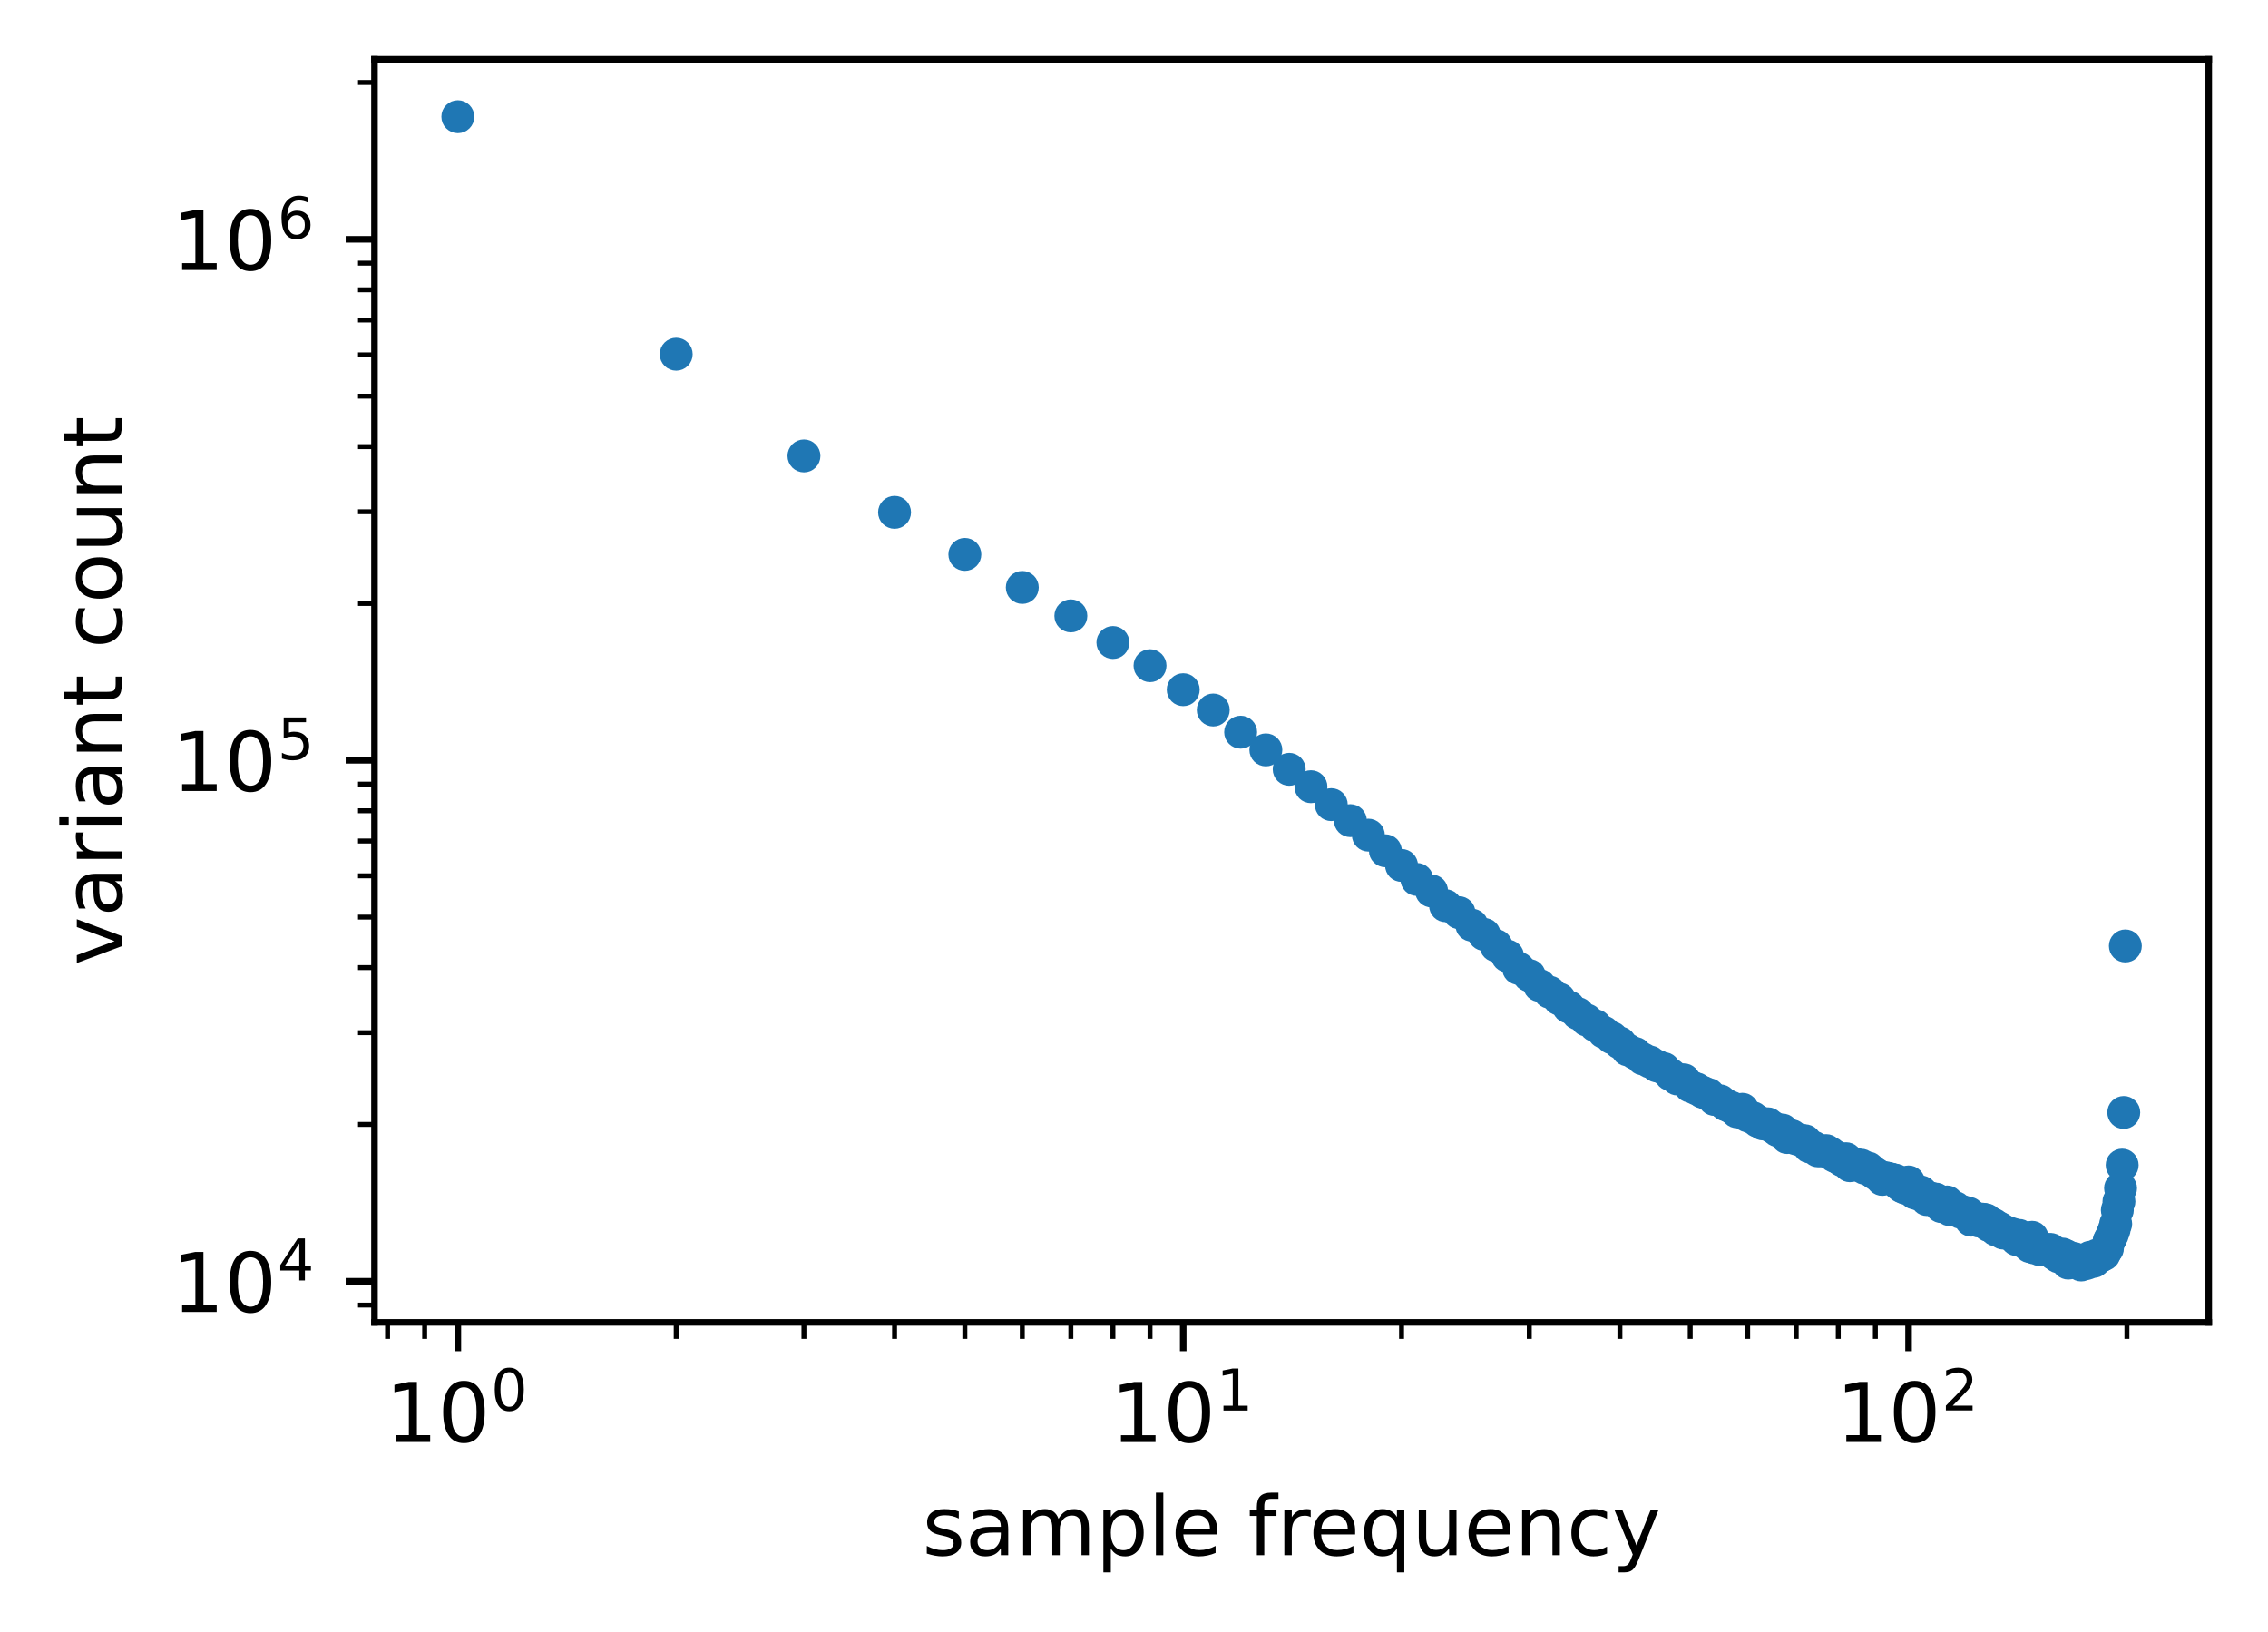 <?xml version="1.0" encoding="utf-8" standalone="no"?>
<!DOCTYPE svg PUBLIC "-//W3C//DTD SVG 1.1//EN"
  "http://www.w3.org/Graphics/SVG/1.1/DTD/svg11.dtd">
<!-- Created with matplotlib (https://matplotlib.org/) -->
<svg height="198.156pt" version="1.1" viewBox="0 0 275.433 198.156" width="275.433pt" xmlns="http://www.w3.org/2000/svg" xmlns:xlink="http://www.w3.org/1999/xlink">
 <defs>
  <style type="text/css">
*{stroke-linecap:butt;stroke-linejoin:round;}
  </style>
 </defs>
 <g id="figure_1">
  <g id="patch_1">
   <path d="M 0 198.156 
L 275.433 198.156 
L 275.433 0 
L 0 0 
z
" style="fill:#ffffff;"/>
  </g>
  <g id="axes_1">
   <g id="patch_2">
    <path d="M 45.478 160.6 
L 268.233 160.6 
L 268.233 7.2 
L 45.478 7.2 
z
" style="fill:#ffffff;"/>
   </g>
   <g id="matplotlib.axis_1">
    <g id="xtick_1">
     <g id="line2d_1">
      <defs>
       <path d="M 0 0 
L 0 3.5 
" id="m9fe7bd042b" style="stroke:#000000;stroke-width:0.8;"/>
      </defs>
      <g>
       <use style="stroke:#000000;stroke-width:0.8;" x="55.603" xlink:href="#m9fe7bd042b" y="160.6"/>
      </g>
     </g>
     <g id="text_1">
      <!-- $\mathdefault{10^{0}}$ -->
      <defs>
       <path d="M 12.406 8.297 
L 28.516 8.297 
L 28.516 63.922 
L 10.984 60.406 
L 10.984 69.391 
L 28.422 72.906 
L 38.281 72.906 
L 38.281 8.297 
L 54.391 8.297 
L 54.391 0 
L 12.406 0 
z
" id="DejaVuSans-49"/>
       <path d="M 31.781 66.406 
Q 24.172 66.406 20.328 58.906 
Q 16.5 51.422 16.5 36.375 
Q 16.5 21.391 20.328 13.891 
Q 24.172 6.391 31.781 6.391 
Q 39.453 6.391 43.281 13.891 
Q 47.125 21.391 47.125 36.375 
Q 47.125 51.422 43.281 58.906 
Q 39.453 66.406 31.781 66.406 
z
M 31.781 74.219 
Q 44.047 74.219 50.516 64.516 
Q 56.984 54.828 56.984 36.375 
Q 56.984 17.969 50.516 8.266 
Q 44.047 -1.422 31.781 -1.422 
Q 19.531 -1.422 13.062 8.266 
Q 6.594 17.969 6.594 36.375 
Q 6.594 54.828 13.062 64.516 
Q 19.531 74.219 31.781 74.219 
z
" id="DejaVuSans-48"/>
      </defs>
      <g transform="translate(46.803 175.198)scale(0.1 -0.1)">
       <use transform="translate(0 0.766)" xlink:href="#DejaVuSans-49"/>
       <use transform="translate(63.623 0.766)" xlink:href="#DejaVuSans-48"/>
       <use transform="translate(128.203 39.047)scale(0.7)" xlink:href="#DejaVuSans-48"/>
      </g>
     </g>
    </g>
    <g id="xtick_2">
     <g id="line2d_2">
      <g>
       <use style="stroke:#000000;stroke-width:0.8;" x="143.693" xlink:href="#m9fe7bd042b" y="160.6"/>
      </g>
     </g>
     <g id="text_2">
      <!-- $\mathdefault{10^{1}}$ -->
      <g transform="translate(134.893 175.198)scale(0.1 -0.1)">
       <use transform="translate(0 0.684)" xlink:href="#DejaVuSans-49"/>
       <use transform="translate(63.623 0.684)" xlink:href="#DejaVuSans-48"/>
       <use transform="translate(128.203 38.966)scale(0.7)" xlink:href="#DejaVuSans-49"/>
      </g>
     </g>
    </g>
    <g id="xtick_3">
     <g id="line2d_3">
      <g>
       <use style="stroke:#000000;stroke-width:0.8;" x="231.782" xlink:href="#m9fe7bd042b" y="160.6"/>
      </g>
     </g>
     <g id="text_3">
      <!-- $\mathdefault{10^{2}}$ -->
      <defs>
       <path d="M 19.188 8.297 
L 53.609 8.297 
L 53.609 0 
L 7.328 0 
L 7.328 8.297 
Q 12.938 14.109 22.625 23.891 
Q 32.328 33.688 34.812 36.531 
Q 39.547 41.844 41.422 45.531 
Q 43.312 49.219 43.312 52.781 
Q 43.312 58.594 39.234 62.25 
Q 35.156 65.922 28.609 65.922 
Q 23.969 65.922 18.812 64.312 
Q 13.672 62.703 7.812 59.422 
L 7.812 69.391 
Q 13.766 71.781 18.938 73 
Q 24.125 74.219 28.422 74.219 
Q 39.75 74.219 46.484 68.547 
Q 53.219 62.891 53.219 53.422 
Q 53.219 48.922 51.531 44.891 
Q 49.859 40.875 45.406 35.406 
Q 44.188 33.984 37.641 27.219 
Q 31.109 20.453 19.188 8.297 
z
" id="DejaVuSans-50"/>
      </defs>
      <g transform="translate(222.982 175.198)scale(0.1 -0.1)">
       <use transform="translate(0 0.766)" xlink:href="#DejaVuSans-49"/>
       <use transform="translate(63.623 0.766)" xlink:href="#DejaVuSans-48"/>
       <use transform="translate(128.203 39.047)scale(0.7)" xlink:href="#DejaVuSans-50"/>
      </g>
     </g>
    </g>
    <g id="xtick_4">
     <g id="line2d_4">
      <defs>
       <path d="M 0 0 
L 0 2 
" id="m1ca2a80779" style="stroke:#000000;stroke-width:0.6;"/>
      </defs>
      <g>
       <use style="stroke:#000000;stroke-width:0.6;" x="47.067" xlink:href="#m1ca2a80779" y="160.6"/>
      </g>
     </g>
    </g>
    <g id="xtick_5">
     <g id="line2d_5">
      <g>
       <use style="stroke:#000000;stroke-width:0.6;" x="51.573" xlink:href="#m1ca2a80779" y="160.6"/>
      </g>
     </g>
    </g>
    <g id="xtick_6">
     <g id="line2d_6">
      <g>
       <use style="stroke:#000000;stroke-width:0.6;" x="82.121" xlink:href="#m1ca2a80779" y="160.6"/>
      </g>
     </g>
    </g>
    <g id="xtick_7">
     <g id="line2d_7">
      <g>
       <use style="stroke:#000000;stroke-width:0.6;" x="97.633" xlink:href="#m1ca2a80779" y="160.6"/>
      </g>
     </g>
    </g>
    <g id="xtick_8">
     <g id="line2d_8">
      <g>
       <use style="stroke:#000000;stroke-width:0.6;" x="108.638" xlink:href="#m1ca2a80779" y="160.6"/>
      </g>
     </g>
    </g>
    <g id="xtick_9">
     <g id="line2d_9">
      <g>
       <use style="stroke:#000000;stroke-width:0.6;" x="117.175" xlink:href="#m1ca2a80779" y="160.6"/>
      </g>
     </g>
    </g>
    <g id="xtick_10">
     <g id="line2d_10">
      <g>
       <use style="stroke:#000000;stroke-width:0.6;" x="124.15" xlink:href="#m1ca2a80779" y="160.6"/>
      </g>
     </g>
    </g>
    <g id="xtick_11">
     <g id="line2d_11">
      <g>
       <use style="stroke:#000000;stroke-width:0.6;" x="130.048" xlink:href="#m1ca2a80779" y="160.6"/>
      </g>
     </g>
    </g>
    <g id="xtick_12">
     <g id="line2d_12">
      <g>
       <use style="stroke:#000000;stroke-width:0.6;" x="135.156" xlink:href="#m1ca2a80779" y="160.6"/>
      </g>
     </g>
    </g>
    <g id="xtick_13">
     <g id="line2d_13">
      <g>
       <use style="stroke:#000000;stroke-width:0.6;" x="139.662" xlink:href="#m1ca2a80779" y="160.6"/>
      </g>
     </g>
    </g>
    <g id="xtick_14">
     <g id="line2d_14">
      <g>
       <use style="stroke:#000000;stroke-width:0.6;" x="170.21" xlink:href="#m1ca2a80779" y="160.6"/>
      </g>
     </g>
    </g>
    <g id="xtick_15">
     <g id="line2d_15">
      <g>
       <use style="stroke:#000000;stroke-width:0.6;" x="185.722" xlink:href="#m1ca2a80779" y="160.6"/>
      </g>
     </g>
    </g>
    <g id="xtick_16">
     <g id="line2d_16">
      <g>
       <use style="stroke:#000000;stroke-width:0.6;" x="196.728" xlink:href="#m1ca2a80779" y="160.6"/>
      </g>
     </g>
    </g>
    <g id="xtick_17">
     <g id="line2d_17">
      <g>
       <use style="stroke:#000000;stroke-width:0.6;" x="205.265" xlink:href="#m1ca2a80779" y="160.6"/>
      </g>
     </g>
    </g>
    <g id="xtick_18">
     <g id="line2d_18">
      <g>
       <use style="stroke:#000000;stroke-width:0.6;" x="212.24" xlink:href="#m1ca2a80779" y="160.6"/>
      </g>
     </g>
    </g>
    <g id="xtick_19">
     <g id="line2d_19">
      <g>
       <use style="stroke:#000000;stroke-width:0.6;" x="218.137" xlink:href="#m1ca2a80779" y="160.6"/>
      </g>
     </g>
    </g>
    <g id="xtick_20">
     <g id="line2d_20">
      <g>
       <use style="stroke:#000000;stroke-width:0.6;" x="223.245" xlink:href="#m1ca2a80779" y="160.6"/>
      </g>
     </g>
    </g>
    <g id="xtick_21">
     <g id="line2d_21">
      <g>
       <use style="stroke:#000000;stroke-width:0.6;" x="227.751" xlink:href="#m1ca2a80779" y="160.6"/>
      </g>
     </g>
    </g>
    <g id="xtick_22">
     <g id="line2d_22">
      <g>
       <use style="stroke:#000000;stroke-width:0.6;" x="258.3" xlink:href="#m1ca2a80779" y="160.6"/>
      </g>
     </g>
    </g>
    <g id="text_4">
     <!-- sample frequency -->
     <defs>
      <path d="M 44.281 53.078 
L 44.281 44.578 
Q 40.484 46.531 36.375 47.5 
Q 32.281 48.484 27.875 48.484 
Q 21.188 48.484 17.844 46.438 
Q 14.5 44.391 14.5 40.281 
Q 14.5 37.156 16.891 35.375 
Q 19.281 33.594 26.516 31.984 
L 29.594 31.297 
Q 39.156 29.25 43.188 25.516 
Q 47.219 21.781 47.219 15.094 
Q 47.219 7.469 41.188 3.016 
Q 35.156 -1.422 24.609 -1.422 
Q 20.219 -1.422 15.453 -0.562 
Q 10.688 0.297 5.422 2 
L 5.422 11.281 
Q 10.406 8.688 15.234 7.391 
Q 20.062 6.109 24.812 6.109 
Q 31.156 6.109 34.562 8.281 
Q 37.984 10.453 37.984 14.406 
Q 37.984 18.062 35.516 20.016 
Q 33.062 21.969 24.703 23.781 
L 21.578 24.516 
Q 13.234 26.266 9.516 29.906 
Q 5.812 33.547 5.812 39.891 
Q 5.812 47.609 11.281 51.797 
Q 16.75 56 26.812 56 
Q 31.781 56 36.172 55.266 
Q 40.578 54.547 44.281 53.078 
z
" id="DejaVuSans-115"/>
      <path d="M 34.281 27.484 
Q 23.391 27.484 19.188 25 
Q 14.984 22.516 14.984 16.5 
Q 14.984 11.719 18.141 8.906 
Q 21.297 6.109 26.703 6.109 
Q 34.188 6.109 38.703 11.406 
Q 43.219 16.703 43.219 25.484 
L 43.219 27.484 
z
M 52.203 31.203 
L 52.203 0 
L 43.219 0 
L 43.219 8.297 
Q 40.141 3.328 35.547 0.953 
Q 30.953 -1.422 24.312 -1.422 
Q 15.922 -1.422 10.953 3.297 
Q 6 8.016 6 15.922 
Q 6 25.141 12.172 29.828 
Q 18.359 34.516 30.609 34.516 
L 43.219 34.516 
L 43.219 35.406 
Q 43.219 41.609 39.141 45 
Q 35.062 48.391 27.688 48.391 
Q 23 48.391 18.547 47.266 
Q 14.109 46.141 10.016 43.891 
L 10.016 52.203 
Q 14.938 54.109 19.578 55.047 
Q 24.219 56 28.609 56 
Q 40.484 56 46.344 49.844 
Q 52.203 43.703 52.203 31.203 
z
" id="DejaVuSans-97"/>
      <path d="M 52 44.188 
Q 55.375 50.25 60.062 53.125 
Q 64.75 56 71.094 56 
Q 79.641 56 84.281 50.016 
Q 88.922 44.047 88.922 33.016 
L 88.922 0 
L 79.891 0 
L 79.891 32.719 
Q 79.891 40.578 77.094 44.375 
Q 74.312 48.188 68.609 48.188 
Q 61.625 48.188 57.562 43.547 
Q 53.516 38.922 53.516 30.906 
L 53.516 0 
L 44.484 0 
L 44.484 32.719 
Q 44.484 40.625 41.703 44.406 
Q 38.922 48.188 33.109 48.188 
Q 26.219 48.188 22.156 43.531 
Q 18.109 38.875 18.109 30.906 
L 18.109 0 
L 9.078 0 
L 9.078 54.688 
L 18.109 54.688 
L 18.109 46.188 
Q 21.188 51.219 25.484 53.609 
Q 29.781 56 35.688 56 
Q 41.656 56 45.828 52.969 
Q 50 49.953 52 44.188 
z
" id="DejaVuSans-109"/>
      <path d="M 18.109 8.203 
L 18.109 -20.797 
L 9.078 -20.797 
L 9.078 54.688 
L 18.109 54.688 
L 18.109 46.391 
Q 20.953 51.266 25.266 53.625 
Q 29.594 56 35.594 56 
Q 45.562 56 51.781 48.094 
Q 58.016 40.188 58.016 27.297 
Q 58.016 14.406 51.781 6.484 
Q 45.562 -1.422 35.594 -1.422 
Q 29.594 -1.422 25.266 0.953 
Q 20.953 3.328 18.109 8.203 
z
M 48.688 27.297 
Q 48.688 37.203 44.609 42.844 
Q 40.531 48.484 33.406 48.484 
Q 26.266 48.484 22.188 42.844 
Q 18.109 37.203 18.109 27.297 
Q 18.109 17.391 22.188 11.75 
Q 26.266 6.109 33.406 6.109 
Q 40.531 6.109 44.609 11.75 
Q 48.688 17.391 48.688 27.297 
z
" id="DejaVuSans-112"/>
      <path d="M 9.422 75.984 
L 18.406 75.984 
L 18.406 0 
L 9.422 0 
z
" id="DejaVuSans-108"/>
      <path d="M 56.203 29.594 
L 56.203 25.203 
L 14.891 25.203 
Q 15.484 15.922 20.484 11.062 
Q 25.484 6.203 34.422 6.203 
Q 39.594 6.203 44.453 7.469 
Q 49.312 8.734 54.109 11.281 
L 54.109 2.781 
Q 49.266 0.734 44.188 -0.344 
Q 39.109 -1.422 33.891 -1.422 
Q 20.797 -1.422 13.156 6.188 
Q 5.516 13.812 5.516 26.812 
Q 5.516 40.234 12.766 48.109 
Q 20.016 56 32.328 56 
Q 43.359 56 49.781 48.891 
Q 56.203 41.797 56.203 29.594 
z
M 47.219 32.234 
Q 47.125 39.594 43.094 43.984 
Q 39.062 48.391 32.422 48.391 
Q 24.906 48.391 20.391 44.141 
Q 15.875 39.891 15.188 32.172 
z
" id="DejaVuSans-101"/>
      <path id="DejaVuSans-32"/>
      <path d="M 37.109 75.984 
L 37.109 68.5 
L 28.516 68.5 
Q 23.688 68.5 21.797 66.547 
Q 19.922 64.594 19.922 59.516 
L 19.922 54.688 
L 34.719 54.688 
L 34.719 47.703 
L 19.922 47.703 
L 19.922 0 
L 10.891 0 
L 10.891 47.703 
L 2.297 47.703 
L 2.297 54.688 
L 10.891 54.688 
L 10.891 58.5 
Q 10.891 67.625 15.141 71.797 
Q 19.391 75.984 28.609 75.984 
z
" id="DejaVuSans-102"/>
      <path d="M 41.109 46.297 
Q 39.594 47.172 37.812 47.578 
Q 36.031 48 33.891 48 
Q 26.266 48 22.188 43.047 
Q 18.109 38.094 18.109 28.812 
L 18.109 0 
L 9.078 0 
L 9.078 54.688 
L 18.109 54.688 
L 18.109 46.188 
Q 20.953 51.172 25.484 53.578 
Q 30.031 56 36.531 56 
Q 37.453 56 38.578 55.875 
Q 39.703 55.766 41.062 55.516 
z
" id="DejaVuSans-114"/>
      <path d="M 14.797 27.297 
Q 14.797 17.391 18.875 11.75 
Q 22.953 6.109 30.078 6.109 
Q 37.203 6.109 41.297 11.75 
Q 45.406 17.391 45.406 27.297 
Q 45.406 37.203 41.297 42.844 
Q 37.203 48.484 30.078 48.484 
Q 22.953 48.484 18.875 42.844 
Q 14.797 37.203 14.797 27.297 
z
M 45.406 8.203 
Q 42.578 3.328 38.25 0.953 
Q 33.938 -1.422 27.875 -1.422 
Q 17.969 -1.422 11.734 6.484 
Q 5.516 14.406 5.516 27.297 
Q 5.516 40.188 11.734 48.094 
Q 17.969 56 27.875 56 
Q 33.938 56 38.25 53.625 
Q 42.578 51.266 45.406 46.391 
L 45.406 54.688 
L 54.391 54.688 
L 54.391 -20.797 
L 45.406 -20.797 
z
" id="DejaVuSans-113"/>
      <path d="M 8.5 21.578 
L 8.5 54.688 
L 17.484 54.688 
L 17.484 21.922 
Q 17.484 14.156 20.5 10.266 
Q 23.531 6.391 29.594 6.391 
Q 36.859 6.391 41.078 11.031 
Q 45.312 15.672 45.312 23.688 
L 45.312 54.688 
L 54.297 54.688 
L 54.297 0 
L 45.312 0 
L 45.312 8.406 
Q 42.047 3.422 37.719 1 
Q 33.406 -1.422 27.688 -1.422 
Q 18.266 -1.422 13.375 4.438 
Q 8.5 10.297 8.5 21.578 
z
M 31.109 56 
z
" id="DejaVuSans-117"/>
      <path d="M 54.891 33.016 
L 54.891 0 
L 45.906 0 
L 45.906 32.719 
Q 45.906 40.484 42.875 44.328 
Q 39.844 48.188 33.797 48.188 
Q 26.516 48.188 22.312 43.547 
Q 18.109 38.922 18.109 30.906 
L 18.109 0 
L 9.078 0 
L 9.078 54.688 
L 18.109 54.688 
L 18.109 46.188 
Q 21.344 51.125 25.703 53.562 
Q 30.078 56 35.797 56 
Q 45.219 56 50.047 50.172 
Q 54.891 44.344 54.891 33.016 
z
" id="DejaVuSans-110"/>
      <path d="M 48.781 52.594 
L 48.781 44.188 
Q 44.969 46.297 41.141 47.344 
Q 37.312 48.391 33.406 48.391 
Q 24.656 48.391 19.812 42.844 
Q 14.984 37.312 14.984 27.297 
Q 14.984 17.281 19.812 11.734 
Q 24.656 6.203 33.406 6.203 
Q 37.312 6.203 41.141 7.25 
Q 44.969 8.297 48.781 10.406 
L 48.781 2.094 
Q 45.016 0.344 40.984 -0.531 
Q 36.969 -1.422 32.422 -1.422 
Q 20.062 -1.422 12.781 6.344 
Q 5.516 14.109 5.516 27.297 
Q 5.516 40.672 12.859 48.328 
Q 20.219 56 33.016 56 
Q 37.156 56 41.109 55.141 
Q 45.062 54.297 48.781 52.594 
z
" id="DejaVuSans-99"/>
      <path d="M 32.172 -5.078 
Q 28.375 -14.844 24.75 -17.812 
Q 21.141 -20.797 15.094 -20.797 
L 7.906 -20.797 
L 7.906 -13.281 
L 13.188 -13.281 
Q 16.891 -13.281 18.938 -11.516 
Q 21 -9.766 23.484 -3.219 
L 25.094 0.875 
L 2.984 54.688 
L 12.5 54.688 
L 29.594 11.922 
L 46.688 54.688 
L 56.203 54.688 
z
" id="DejaVuSans-121"/>
     </defs>
     <g transform="translate(112.011 188.877)scale(0.1 -0.1)">
      <use xlink:href="#DejaVuSans-115"/>
      <use x="52.1" xlink:href="#DejaVuSans-97"/>
      <use x="113.379" xlink:href="#DejaVuSans-109"/>
      <use x="210.791" xlink:href="#DejaVuSans-112"/>
      <use x="274.268" xlink:href="#DejaVuSans-108"/>
      <use x="302.051" xlink:href="#DejaVuSans-101"/>
      <use x="363.574" xlink:href="#DejaVuSans-32"/>
      <use x="395.361" xlink:href="#DejaVuSans-102"/>
      <use x="430.566" xlink:href="#DejaVuSans-114"/>
      <use x="469.43" xlink:href="#DejaVuSans-101"/>
      <use x="530.953" xlink:href="#DejaVuSans-113"/>
      <use x="594.43" xlink:href="#DejaVuSans-117"/>
      <use x="657.809" xlink:href="#DejaVuSans-101"/>
      <use x="719.332" xlink:href="#DejaVuSans-110"/>
      <use x="782.711" xlink:href="#DejaVuSans-99"/>
      <use x="837.691" xlink:href="#DejaVuSans-121"/>
     </g>
    </g>
   </g>
   <g id="matplotlib.axis_2">
    <g id="ytick_1">
     <g id="line2d_23">
      <defs>
       <path d="M 0 0 
L -3.5 0 
" id="mf4a6ac83ce" style="stroke:#000000;stroke-width:0.8;"/>
      </defs>
      <g>
       <use style="stroke:#000000;stroke-width:0.8;" x="45.478" xlink:href="#mf4a6ac83ce" y="155.604"/>
      </g>
     </g>
     <g id="text_5">
      <!-- $\mathdefault{10^{4}}$ -->
      <defs>
       <path d="M 37.797 64.312 
L 12.891 25.391 
L 37.797 25.391 
z
M 35.203 72.906 
L 47.609 72.906 
L 47.609 25.391 
L 58.016 25.391 
L 58.016 17.188 
L 47.609 17.188 
L 47.609 0 
L 37.797 0 
L 37.797 17.188 
L 4.891 17.188 
L 4.891 26.703 
z
" id="DejaVuSans-52"/>
      </defs>
      <g transform="translate(20.878 159.403)scale(0.1 -0.1)">
       <use transform="translate(0 0.684)" xlink:href="#DejaVuSans-49"/>
       <use transform="translate(63.623 0.684)" xlink:href="#DejaVuSans-48"/>
       <use transform="translate(128.203 38.966)scale(0.7)" xlink:href="#DejaVuSans-52"/>
      </g>
     </g>
    </g>
    <g id="ytick_2">
     <g id="line2d_24">
      <g>
       <use style="stroke:#000000;stroke-width:0.8;" x="45.478" xlink:href="#mf4a6ac83ce" y="92.335"/>
      </g>
     </g>
     <g id="text_6">
      <!-- $\mathdefault{10^{5}}$ -->
      <defs>
       <path d="M 10.797 72.906 
L 49.516 72.906 
L 49.516 64.594 
L 19.828 64.594 
L 19.828 46.734 
Q 21.969 47.469 24.109 47.828 
Q 26.266 48.188 28.422 48.188 
Q 40.625 48.188 47.75 41.5 
Q 54.891 34.812 54.891 23.391 
Q 54.891 11.625 47.562 5.094 
Q 40.234 -1.422 26.906 -1.422 
Q 22.312 -1.422 17.547 -0.641 
Q 12.797 0.141 7.719 1.703 
L 7.719 11.625 
Q 12.109 9.234 16.797 8.062 
Q 21.484 6.891 26.703 6.891 
Q 35.156 6.891 40.078 11.328 
Q 45.016 15.766 45.016 23.391 
Q 45.016 31 40.078 35.438 
Q 35.156 39.891 26.703 39.891 
Q 22.75 39.891 18.812 39.016 
Q 14.891 38.141 10.797 36.281 
z
" id="DejaVuSans-53"/>
      </defs>
      <g transform="translate(20.878 96.134)scale(0.1 -0.1)">
       <use transform="translate(0 0.684)" xlink:href="#DejaVuSans-49"/>
       <use transform="translate(63.623 0.684)" xlink:href="#DejaVuSans-48"/>
       <use transform="translate(128.203 38.966)scale(0.7)" xlink:href="#DejaVuSans-53"/>
      </g>
     </g>
    </g>
    <g id="ytick_3">
     <g id="line2d_25">
      <g>
       <use style="stroke:#000000;stroke-width:0.8;" x="45.478" xlink:href="#mf4a6ac83ce" y="29.066"/>
      </g>
     </g>
     <g id="text_7">
      <!-- $\mathdefault{10^{6}}$ -->
      <defs>
       <path d="M 33.016 40.375 
Q 26.375 40.375 22.484 35.828 
Q 18.609 31.297 18.609 23.391 
Q 18.609 15.531 22.484 10.953 
Q 26.375 6.391 33.016 6.391 
Q 39.656 6.391 43.531 10.953 
Q 47.406 15.531 47.406 23.391 
Q 47.406 31.297 43.531 35.828 
Q 39.656 40.375 33.016 40.375 
z
M 52.594 71.297 
L 52.594 62.312 
Q 48.875 64.062 45.094 64.984 
Q 41.312 65.922 37.594 65.922 
Q 27.828 65.922 22.672 59.328 
Q 17.531 52.734 16.797 39.406 
Q 19.672 43.656 24.016 45.922 
Q 28.375 48.188 33.594 48.188 
Q 44.578 48.188 50.953 41.516 
Q 57.328 34.859 57.328 23.391 
Q 57.328 12.156 50.688 5.359 
Q 44.047 -1.422 33.016 -1.422 
Q 20.359 -1.422 13.672 8.266 
Q 6.984 17.969 6.984 36.375 
Q 6.984 53.656 15.188 63.938 
Q 23.391 74.219 37.203 74.219 
Q 40.922 74.219 44.703 73.484 
Q 48.484 72.75 52.594 71.297 
z
" id="DejaVuSans-54"/>
      </defs>
      <g transform="translate(20.878 32.865)scale(0.1 -0.1)">
       <use transform="translate(0 0.766)" xlink:href="#DejaVuSans-49"/>
       <use transform="translate(63.623 0.766)" xlink:href="#DejaVuSans-48"/>
       <use transform="translate(128.203 39.047)scale(0.7)" xlink:href="#DejaVuSans-54"/>
      </g>
     </g>
    </g>
    <g id="ytick_4">
     <g id="line2d_26">
      <defs>
       <path d="M 0 0 
L -2 0 
" id="mec1309f995" style="stroke:#000000;stroke-width:0.6;"/>
      </defs>
      <g>
       <use style="stroke:#000000;stroke-width:0.6;" x="45.478" xlink:href="#mec1309f995" y="158.499"/>
      </g>
     </g>
    </g>
    <g id="ytick_5">
     <g id="line2d_27">
      <g>
       <use style="stroke:#000000;stroke-width:0.6;" x="45.478" xlink:href="#mec1309f995" y="136.558"/>
      </g>
     </g>
    </g>
    <g id="ytick_6">
     <g id="line2d_28">
      <g>
       <use style="stroke:#000000;stroke-width:0.6;" x="45.478" xlink:href="#mec1309f995" y="125.417"/>
      </g>
     </g>
    </g>
    <g id="ytick_7">
     <g id="line2d_29">
      <g>
       <use style="stroke:#000000;stroke-width:0.6;" x="45.478" xlink:href="#mec1309f995" y="117.512"/>
      </g>
     </g>
    </g>
    <g id="ytick_8">
     <g id="line2d_30">
      <g>
       <use style="stroke:#000000;stroke-width:0.6;" x="45.478" xlink:href="#mec1309f995" y="111.381"/>
      </g>
     </g>
    </g>
    <g id="ytick_9">
     <g id="line2d_31">
      <g>
       <use style="stroke:#000000;stroke-width:0.6;" x="45.478" xlink:href="#mec1309f995" y="106.371"/>
      </g>
     </g>
    </g>
    <g id="ytick_10">
     <g id="line2d_32">
      <g>
       <use style="stroke:#000000;stroke-width:0.6;" x="45.478" xlink:href="#mec1309f995" y="102.136"/>
      </g>
     </g>
    </g>
    <g id="ytick_11">
     <g id="line2d_33">
      <g>
       <use style="stroke:#000000;stroke-width:0.6;" x="45.478" xlink:href="#mec1309f995" y="98.466"/>
      </g>
     </g>
    </g>
    <g id="ytick_12">
     <g id="line2d_34">
      <g>
       <use style="stroke:#000000;stroke-width:0.6;" x="45.478" xlink:href="#mec1309f995" y="95.23"/>
      </g>
     </g>
    </g>
    <g id="ytick_13">
     <g id="line2d_35">
      <g>
       <use style="stroke:#000000;stroke-width:0.6;" x="45.478" xlink:href="#mec1309f995" y="73.289"/>
      </g>
     </g>
    </g>
    <g id="ytick_14">
     <g id="line2d_36">
      <g>
       <use style="stroke:#000000;stroke-width:0.6;" x="45.478" xlink:href="#mec1309f995" y="62.148"/>
      </g>
     </g>
    </g>
    <g id="ytick_15">
     <g id="line2d_37">
      <g>
       <use style="stroke:#000000;stroke-width:0.6;" x="45.478" xlink:href="#mec1309f995" y="54.243"/>
      </g>
     </g>
    </g>
    <g id="ytick_16">
     <g id="line2d_38">
      <g>
       <use style="stroke:#000000;stroke-width:0.6;" x="45.478" xlink:href="#mec1309f995" y="48.112"/>
      </g>
     </g>
    </g>
    <g id="ytick_17">
     <g id="line2d_39">
      <g>
       <use style="stroke:#000000;stroke-width:0.6;" x="45.478" xlink:href="#mec1309f995" y="43.102"/>
      </g>
     </g>
    </g>
    <g id="ytick_18">
     <g id="line2d_40">
      <g>
       <use style="stroke:#000000;stroke-width:0.6;" x="45.478" xlink:href="#mec1309f995" y="38.866"/>
      </g>
     </g>
    </g>
    <g id="ytick_19">
     <g id="line2d_41">
      <g>
       <use style="stroke:#000000;stroke-width:0.6;" x="45.478" xlink:href="#mec1309f995" y="35.197"/>
      </g>
     </g>
    </g>
    <g id="ytick_20">
     <g id="line2d_42">
      <g>
       <use style="stroke:#000000;stroke-width:0.6;" x="45.478" xlink:href="#mec1309f995" y="31.961"/>
      </g>
     </g>
    </g>
    <g id="ytick_21">
     <g id="line2d_43">
      <g>
       <use style="stroke:#000000;stroke-width:0.6;" x="45.478" xlink:href="#mec1309f995" y="10.02"/>
      </g>
     </g>
    </g>
    <g id="text_8">
     <!-- variant count -->
     <defs>
      <path d="M 2.984 54.688 
L 12.5 54.688 
L 29.594 8.797 
L 46.688 54.688 
L 56.203 54.688 
L 35.688 0 
L 23.484 0 
z
" id="DejaVuSans-118"/>
      <path d="M 9.422 54.688 
L 18.406 54.688 
L 18.406 0 
L 9.422 0 
z
M 9.422 75.984 
L 18.406 75.984 
L 18.406 64.594 
L 9.422 64.594 
z
" id="DejaVuSans-105"/>
      <path d="M 18.312 70.219 
L 18.312 54.688 
L 36.812 54.688 
L 36.812 47.703 
L 18.312 47.703 
L 18.312 18.016 
Q 18.312 11.328 20.141 9.422 
Q 21.969 7.516 27.594 7.516 
L 36.812 7.516 
L 36.812 0 
L 27.594 0 
Q 17.188 0 13.234 3.875 
Q 9.281 7.766 9.281 18.016 
L 9.281 47.703 
L 2.688 47.703 
L 2.688 54.688 
L 9.281 54.688 
L 9.281 70.219 
z
" id="DejaVuSans-116"/>
      <path d="M 30.609 48.391 
Q 23.391 48.391 19.188 42.75 
Q 14.984 37.109 14.984 27.297 
Q 14.984 17.484 19.156 11.844 
Q 23.344 6.203 30.609 6.203 
Q 37.797 6.203 41.984 11.859 
Q 46.188 17.531 46.188 27.297 
Q 46.188 37.016 41.984 42.703 
Q 37.797 48.391 30.609 48.391 
z
M 30.609 56 
Q 42.328 56 49.016 48.375 
Q 55.719 40.766 55.719 27.297 
Q 55.719 13.875 49.016 6.219 
Q 42.328 -1.422 30.609 -1.422 
Q 18.844 -1.422 12.172 6.219 
Q 5.516 13.875 5.516 27.297 
Q 5.516 40.766 12.172 48.375 
Q 18.844 56 30.609 56 
z
" id="DejaVuSans-111"/>
     </defs>
     <g transform="translate(14.798 117.256)rotate(-90)scale(0.1 -0.1)">
      <use xlink:href="#DejaVuSans-118"/>
      <use x="59.18" xlink:href="#DejaVuSans-97"/>
      <use x="120.459" xlink:href="#DejaVuSans-114"/>
      <use x="161.572" xlink:href="#DejaVuSans-105"/>
      <use x="189.355" xlink:href="#DejaVuSans-97"/>
      <use x="250.635" xlink:href="#DejaVuSans-110"/>
      <use x="314.014" xlink:href="#DejaVuSans-116"/>
      <use x="353.223" xlink:href="#DejaVuSans-32"/>
      <use x="385.01" xlink:href="#DejaVuSans-99"/>
      <use x="439.99" xlink:href="#DejaVuSans-111"/>
      <use x="501.172" xlink:href="#DejaVuSans-117"/>
      <use x="564.551" xlink:href="#DejaVuSans-110"/>
      <use x="627.93" xlink:href="#DejaVuSans-116"/>
     </g>
    </g>
   </g>
   <g id="line2d_44">
    <defs>
     <path d="M 0 1.5 
C 0.398 1.5 0.779 1.342 1.061 1.061 
C 1.342 0.779 1.5 0.398 1.5 0 
C 1.5 -0.398 1.342 -0.779 1.061 -1.061 
C 0.779 -1.342 0.398 -1.5 0 -1.5 
C -0.398 -1.5 -0.779 -1.342 -1.061 -1.061 
C -1.342 -0.779 -1.5 -0.398 -1.5 0 
C -1.5 0.398 -1.342 0.779 -1.061 1.061 
C -0.779 1.342 -0.398 1.5 0 1.5 
z
" id="mf5b188970d" style="stroke:#1f77b4;"/>
    </defs>
    <g clip-path="url(#p768da38707)">
     <use style="fill:#1f77b4;stroke:#1f77b4;" x="55.603" xlink:href="#mf5b188970d" y="14.173"/>
     <use style="fill:#1f77b4;stroke:#1f77b4;" x="82.121" xlink:href="#mf5b188970d" y="43.017"/>
     <use style="fill:#1f77b4;stroke:#1f77b4;" x="97.633" xlink:href="#mf5b188970d" y="55.37"/>
     <use style="fill:#1f77b4;stroke:#1f77b4;" x="108.638" xlink:href="#mf5b188970d" y="62.222"/>
     <use style="fill:#1f77b4;stroke:#1f77b4;" x="117.175" xlink:href="#mf5b188970d" y="67.331"/>
     <use style="fill:#1f77b4;stroke:#1f77b4;" x="124.15" xlink:href="#mf5b188970d" y="71.343"/>
     <use style="fill:#1f77b4;stroke:#1f77b4;" x="130.048" xlink:href="#mf5b188970d" y="74.797"/>
     <use style="fill:#1f77b4;stroke:#1f77b4;" x="135.156" xlink:href="#mf5b188970d" y="78.03"/>
     <use style="fill:#1f77b4;stroke:#1f77b4;" x="139.662" xlink:href="#mf5b188970d" y="80.846"/>
     <use style="fill:#1f77b4;stroke:#1f77b4;" x="143.693" xlink:href="#mf5b188970d" y="83.762"/>
     <use style="fill:#1f77b4;stroke:#1f77b4;" x="147.339" xlink:href="#mf5b188970d" y="86.229"/>
     <use style="fill:#1f77b4;stroke:#1f77b4;" x="150.668" xlink:href="#mf5b188970d" y="88.922"/>
     <use style="fill:#1f77b4;stroke:#1f77b4;" x="153.73" xlink:href="#mf5b188970d" y="91.074"/>
     <use style="fill:#1f77b4;stroke:#1f77b4;" x="156.565" xlink:href="#mf5b188970d" y="93.432"/>
     <use style="fill:#1f77b4;stroke:#1f77b4;" x="159.205" xlink:href="#mf5b188970d" y="95.542"/>
     <use style="fill:#1f77b4;stroke:#1f77b4;" x="161.674" xlink:href="#mf5b188970d" y="97.719"/>
     <use style="fill:#1f77b4;stroke:#1f77b4;" x="163.993" xlink:href="#mf5b188970d" y="99.665"/>
     <use style="fill:#1f77b4;stroke:#1f77b4;" x="166.18" xlink:href="#mf5b188970d" y="101.426"/>
     <use style="fill:#1f77b4;stroke:#1f77b4;" x="168.248" xlink:href="#mf5b188970d" y="103.326"/>
     <use style="fill:#1f77b4;stroke:#1f77b4;" x="170.21" xlink:href="#mf5b188970d" y="105.107"/>
     <use style="fill:#1f77b4;stroke:#1f77b4;" x="172.077" xlink:href="#mf5b188970d" y="106.809"/>
     <use style="fill:#1f77b4;stroke:#1f77b4;" x="173.857" xlink:href="#mf5b188970d" y="108.211"/>
     <use style="fill:#1f77b4;stroke:#1f77b4;" x="175.557" xlink:href="#mf5b188970d" y="109.997"/>
     <use style="fill:#1f77b4;stroke:#1f77b4;" x="177.185" xlink:href="#mf5b188970d" y="110.839"/>
     <use style="fill:#1f77b4;stroke:#1f77b4;" x="178.747" xlink:href="#mf5b188970d" y="112.359"/>
     <use style="fill:#1f77b4;stroke:#1f77b4;" x="180.248" xlink:href="#mf5b188970d" y="113.487"/>
     <use style="fill:#1f77b4;stroke:#1f77b4;" x="181.691" xlink:href="#mf5b188970d" y="114.854"/>
     <use style="fill:#1f77b4;stroke:#1f77b4;" x="183.083" xlink:href="#mf5b188970d" y="116.115"/>
     <use style="fill:#1f77b4;stroke:#1f77b4;" x="184.425" xlink:href="#mf5b188970d" y="117.61"/>
     <use style="fill:#1f77b4;stroke:#1f77b4;" x="185.722" xlink:href="#mf5b188970d" y="118.474"/>
     <use style="fill:#1f77b4;stroke:#1f77b4;" x="186.977" xlink:href="#mf5b188970d" y="119.684"/>
     <use style="fill:#1f77b4;stroke:#1f77b4;" x="188.191" xlink:href="#mf5b188970d" y="120.502"/>
     <use style="fill:#1f77b4;stroke:#1f77b4;" x="189.368" xlink:href="#mf5b188970d" y="121.333"/>
     <use style="fill:#1f77b4;stroke:#1f77b4;" x="190.51" xlink:href="#mf5b188970d" y="122.293"/>
     <use style="fill:#1f77b4;stroke:#1f77b4;" x="191.619" xlink:href="#mf5b188970d" y="123.098"/>
     <use style="fill:#1f77b4;stroke:#1f77b4;" x="192.697" xlink:href="#mf5b188970d" y="123.888"/>
     <use style="fill:#1f77b4;stroke:#1f77b4;" x="193.745" xlink:href="#mf5b188970d" y="124.572"/>
     <use style="fill:#1f77b4;stroke:#1f77b4;" x="194.766" xlink:href="#mf5b188970d" y="125.364"/>
     <use style="fill:#1f77b4;stroke:#1f77b4;" x="195.759" xlink:href="#mf5b188970d" y="126.036"/>
     <use style="fill:#1f77b4;stroke:#1f77b4;" x="196.728" xlink:href="#mf5b188970d" y="126.667"/>
     <use style="fill:#1f77b4;stroke:#1f77b4;" x="197.673" xlink:href="#mf5b188970d" y="127.509"/>
     <use style="fill:#1f77b4;stroke:#1f77b4;" x="198.594" xlink:href="#mf5b188970d" y="127.939"/>
     <use style="fill:#1f77b4;stroke:#1f77b4;" x="199.495" xlink:href="#mf5b188970d" y="128.6"/>
     <use style="fill:#1f77b4;stroke:#1f77b4;" x="200.374" xlink:href="#mf5b188970d" y="128.974"/>
     <use style="fill:#1f77b4;stroke:#1f77b4;" x="201.234" xlink:href="#mf5b188970d" y="129.463"/>
     <use style="fill:#1f77b4;stroke:#1f77b4;" x="202.075" xlink:href="#mf5b188970d" y="129.774"/>
     <use style="fill:#1f77b4;stroke:#1f77b4;" x="202.897" xlink:href="#mf5b188970d" y="130.517"/>
     <use style="fill:#1f77b4;stroke:#1f77b4;" x="203.703" xlink:href="#mf5b188970d" y="131.042"/>
     <use style="fill:#1f77b4;stroke:#1f77b4;" x="204.492" xlink:href="#mf5b188970d" y="131.139"/>
     <use style="fill:#1f77b4;stroke:#1f77b4;" x="205.265" xlink:href="#mf5b188970d" y="131.915"/>
     <use style="fill:#1f77b4;stroke:#1f77b4;" x="206.022" xlink:href="#mf5b188970d" y="132.235"/>
     <use style="fill:#1f77b4;stroke:#1f77b4;" x="206.765" xlink:href="#mf5b188970d" y="132.635"/>
     <use style="fill:#1f77b4;stroke:#1f77b4;" x="207.494" xlink:href="#mf5b188970d" y="132.923"/>
     <use style="fill:#1f77b4;stroke:#1f77b4;" x="208.209" xlink:href="#mf5b188970d" y="133.528"/>
     <use style="fill:#1f77b4;stroke:#1f77b4;" x="208.911" xlink:href="#mf5b188970d" y="133.697"/>
     <use style="fill:#1f77b4;stroke:#1f77b4;" x="209.6" xlink:href="#mf5b188970d" y="134.189"/>
     <use style="fill:#1f77b4;stroke:#1f77b4;" x="210.277" xlink:href="#mf5b188970d" y="134.501"/>
     <use style="fill:#1f77b4;stroke:#1f77b4;" x="210.943" xlink:href="#mf5b188970d" y="135.026"/>
     <use style="fill:#1f77b4;stroke:#1f77b4;" x="211.597" xlink:href="#mf5b188970d" y="134.716"/>
     <use style="fill:#1f77b4;stroke:#1f77b4;" x="212.24" xlink:href="#mf5b188970d" y="135.518"/>
     <use style="fill:#1f77b4;stroke:#1f77b4;" x="212.872" xlink:href="#mf5b188970d" y="135.754"/>
     <use style="fill:#1f77b4;stroke:#1f77b4;" x="213.494" xlink:href="#mf5b188970d" y="136.182"/>
     <use style="fill:#1f77b4;stroke:#1f77b4;" x="214.106" xlink:href="#mf5b188970d" y="136.502"/>
     <use style="fill:#1f77b4;stroke:#1f77b4;" x="214.709" xlink:href="#mf5b188970d" y="136.484"/>
     <use style="fill:#1f77b4;stroke:#1f77b4;" x="215.302" xlink:href="#mf5b188970d" y="136.903"/>
     <use style="fill:#1f77b4;stroke:#1f77b4;" x="215.886" xlink:href="#mf5b188970d" y="137.308"/>
     <use style="fill:#1f77b4;stroke:#1f77b4;" x="216.461" xlink:href="#mf5b188970d" y="137.238"/>
     <use style="fill:#1f77b4;stroke:#1f77b4;" x="217.028" xlink:href="#mf5b188970d" y="138.151"/>
     <use style="fill:#1f77b4;stroke:#1f77b4;" x="217.586" xlink:href="#mf5b188970d" y="137.926"/>
     <use style="fill:#1f77b4;stroke:#1f77b4;" x="218.137" xlink:href="#mf5b188970d" y="138.317"/>
     <use style="fill:#1f77b4;stroke:#1f77b4;" x="218.68" xlink:href="#mf5b188970d" y="138.464"/>
     <use style="fill:#1f77b4;stroke:#1f77b4;" x="219.215" xlink:href="#mf5b188970d" y="138.546"/>
     <use style="fill:#1f77b4;stroke:#1f77b4;" x="219.742" xlink:href="#mf5b188970d" y="139.286"/>
     <use style="fill:#1f77b4;stroke:#1f77b4;" x="220.263" xlink:href="#mf5b188970d" y="139.339"/>
     <use style="fill:#1f77b4;stroke:#1f77b4;" x="220.776" xlink:href="#mf5b188970d" y="139.767"/>
     <use style="fill:#1f77b4;stroke:#1f77b4;" x="221.283" xlink:href="#mf5b188970d" y="139.76"/>
     <use style="fill:#1f77b4;stroke:#1f77b4;" x="221.783" xlink:href="#mf5b188970d" y="139.737"/>
     <use style="fill:#1f77b4;stroke:#1f77b4;" x="222.277" xlink:href="#mf5b188970d" y="140.041"/>
     <use style="fill:#1f77b4;stroke:#1f77b4;" x="222.764" xlink:href="#mf5b188970d" y="140.404"/>
     <use style="fill:#1f77b4;stroke:#1f77b4;" x="223.245" xlink:href="#mf5b188970d" y="140.629"/>
     <use style="fill:#1f77b4;stroke:#1f77b4;" x="223.721" xlink:href="#mf5b188970d" y="140.942"/>
     <use style="fill:#1f77b4;stroke:#1f77b4;" x="224.19" xlink:href="#mf5b188970d" y="140.719"/>
     <use style="fill:#1f77b4;stroke:#1f77b4;" x="224.654" xlink:href="#mf5b188970d" y="141.572"/>
     <use style="fill:#1f77b4;stroke:#1f77b4;" x="225.112" xlink:href="#mf5b188970d" y="141.312"/>
     <use style="fill:#1f77b4;stroke:#1f77b4;" x="225.565" xlink:href="#mf5b188970d" y="141.518"/>
     <use style="fill:#1f77b4;stroke:#1f77b4;" x="226.012" xlink:href="#mf5b188970d" y="141.505"/>
     <use style="fill:#1f77b4;stroke:#1f77b4;" x="226.454" xlink:href="#mf5b188970d" y="141.884"/>
     <use style="fill:#1f77b4;stroke:#1f77b4;" x="226.892" xlink:href="#mf5b188970d" y="141.854"/>
     <use style="fill:#1f77b4;stroke:#1f77b4;" x="227.324" xlink:href="#mf5b188970d" y="142.247"/>
     <use style="fill:#1f77b4;stroke:#1f77b4;" x="227.751" xlink:href="#mf5b188970d" y="142.541"/>
     <use style="fill:#1f77b4;stroke:#1f77b4;" x="228.174" xlink:href="#mf5b188970d" y="142.803"/>
     <use style="fill:#1f77b4;stroke:#1f77b4;" x="228.592" xlink:href="#mf5b188970d" y="143.234"/>
     <use style="fill:#1f77b4;stroke:#1f77b4;" x="229.006" xlink:href="#mf5b188970d" y="143.037"/>
     <use style="fill:#1f77b4;stroke:#1f77b4;" x="229.415" xlink:href="#mf5b188970d" y="143.133"/>
     <use style="fill:#1f77b4;stroke:#1f77b4;" x="229.82" xlink:href="#mf5b188970d" y="143.236"/>
     <use style="fill:#1f77b4;stroke:#1f77b4;" x="230.22" xlink:href="#mf5b188970d" y="143.341"/>
     <use style="fill:#1f77b4;stroke:#1f77b4;" x="230.617" xlink:href="#mf5b188970d" y="143.806"/>
     <use style="fill:#1f77b4;stroke:#1f77b4;" x="231.009" xlink:href="#mf5b188970d" y="144.126"/>
     <use style="fill:#1f77b4;stroke:#1f77b4;" x="231.398" xlink:href="#mf5b188970d" y="144.302"/>
     <use style="fill:#1f77b4;stroke:#1f77b4;" x="231.782" xlink:href="#mf5b188970d" y="143.544"/>
     <use style="fill:#1f77b4;stroke:#1f77b4;" x="232.163" xlink:href="#mf5b188970d" y="144.434"/>
     <use style="fill:#1f77b4;stroke:#1f77b4;" x="232.54" xlink:href="#mf5b188970d" y="144.897"/>
     <use style="fill:#1f77b4;stroke:#1f77b4;" x="232.913" xlink:href="#mf5b188970d" y="144.998"/>
     <use style="fill:#1f77b4;stroke:#1f77b4;" x="233.283" xlink:href="#mf5b188970d" y="144.756"/>
     <use style="fill:#1f77b4;stroke:#1f77b4;" x="233.649" xlink:href="#mf5b188970d" y="145.142"/>
     <use style="fill:#1f77b4;stroke:#1f77b4;" x="234.011" xlink:href="#mf5b188970d" y="145.684"/>
     <use style="fill:#1f77b4;stroke:#1f77b4;" x="234.371" xlink:href="#mf5b188970d" y="145.471"/>
     <use style="fill:#1f77b4;stroke:#1f77b4;" x="234.726" xlink:href="#mf5b188970d" y="145.715"/>
     <use style="fill:#1f77b4;stroke:#1f77b4;" x="235.079" xlink:href="#mf5b188970d" y="145.625"/>
     <use style="fill:#1f77b4;stroke:#1f77b4;" x="235.428" xlink:href="#mf5b188970d" y="145.919"/>
     <use style="fill:#1f77b4;stroke:#1f77b4;" x="235.775" xlink:href="#mf5b188970d" y="146.542"/>
     <use style="fill:#1f77b4;stroke:#1f77b4;" x="236.118" xlink:href="#mf5b188970d" y="145.992"/>
     <use style="fill:#1f77b4;stroke:#1f77b4;" x="236.458" xlink:href="#mf5b188970d" y="145.975"/>
     <use style="fill:#1f77b4;stroke:#1f77b4;" x="236.795" xlink:href="#mf5b188970d" y="146.912"/>
     <use style="fill:#1f77b4;stroke:#1f77b4;" x="237.129" xlink:href="#mf5b188970d" y="146.73"/>
     <use style="fill:#1f77b4;stroke:#1f77b4;" x="237.46" xlink:href="#mf5b188970d" y="146.667"/>
     <use style="fill:#1f77b4;stroke:#1f77b4;" x="237.789" xlink:href="#mf5b188970d" y="147.044"/>
     <use style="fill:#1f77b4;stroke:#1f77b4;" x="238.114" xlink:href="#mf5b188970d" y="147.234"/>
     <use style="fill:#1f77b4;stroke:#1f77b4;" x="238.437" xlink:href="#mf5b188970d" y="147.169"/>
     <use style="fill:#1f77b4;stroke:#1f77b4;" x="238.757" xlink:href="#mf5b188970d" y="147.295"/>
     <use style="fill:#1f77b4;stroke:#1f77b4;" x="239.075" xlink:href="#mf5b188970d" y="147.346"/>
     <use style="fill:#1f77b4;stroke:#1f77b4;" x="239.39" xlink:href="#mf5b188970d" y="148.182"/>
     <use style="fill:#1f77b4;stroke:#1f77b4;" x="239.702" xlink:href="#mf5b188970d" y="147.839"/>
     <use style="fill:#1f77b4;stroke:#1f77b4;" x="240.012" xlink:href="#mf5b188970d" y="148.076"/>
     <use style="fill:#1f77b4;stroke:#1f77b4;" x="240.319" xlink:href="#mf5b188970d" y="148.292"/>
     <use style="fill:#1f77b4;stroke:#1f77b4;" x="240.624" xlink:href="#mf5b188970d" y="148.051"/>
     <use style="fill:#1f77b4;stroke:#1f77b4;" x="240.926" xlink:href="#mf5b188970d" y="148.084"/>
     <use style="fill:#1f77b4;stroke:#1f77b4;" x="241.226" xlink:href="#mf5b188970d" y="148.164"/>
     <use style="fill:#1f77b4;stroke:#1f77b4;" x="241.524" xlink:href="#mf5b188970d" y="148.83"/>
     <use style="fill:#1f77b4;stroke:#1f77b4;" x="241.819" xlink:href="#mf5b188970d" y="148.599"/>
     <use style="fill:#1f77b4;stroke:#1f77b4;" x="242.113" xlink:href="#mf5b188970d" y="148.718"/>
     <use style="fill:#1f77b4;stroke:#1f77b4;" x="242.403" xlink:href="#mf5b188970d" y="149.365"/>
     <use style="fill:#1f77b4;stroke:#1f77b4;" x="242.692" xlink:href="#mf5b188970d" y="149.08"/>
     <use style="fill:#1f77b4;stroke:#1f77b4;" x="242.979" xlink:href="#mf5b188970d" y="149.258"/>
     <use style="fill:#1f77b4;stroke:#1f77b4;" x="243.263" xlink:href="#mf5b188970d" y="149.749"/>
     <use style="fill:#1f77b4;stroke:#1f77b4;" x="243.546" xlink:href="#mf5b188970d" y="149.579"/>
     <use style="fill:#1f77b4;stroke:#1f77b4;" x="243.826" xlink:href="#mf5b188970d" y="149.751"/>
     <use style="fill:#1f77b4;stroke:#1f77b4;" x="244.104" xlink:href="#mf5b188970d" y="149.822"/>
     <use style="fill:#1f77b4;stroke:#1f77b4;" x="244.38" xlink:href="#mf5b188970d" y="149.862"/>
     <use style="fill:#1f77b4;stroke:#1f77b4;" x="244.654" xlink:href="#mf5b188970d" y="150.271"/>
     <use style="fill:#1f77b4;stroke:#1f77b4;" x="244.927" xlink:href="#mf5b188970d" y="150.551"/>
     <use style="fill:#1f77b4;stroke:#1f77b4;" x="245.197" xlink:href="#mf5b188970d" y="150.032"/>
     <use style="fill:#1f77b4;stroke:#1f77b4;" x="245.466" xlink:href="#mf5b188970d" y="150.323"/>
     <use style="fill:#1f77b4;stroke:#1f77b4;" x="245.732" xlink:href="#mf5b188970d" y="150.815"/>
     <use style="fill:#1f77b4;stroke:#1f77b4;" x="245.997" xlink:href="#mf5b188970d" y="150.67"/>
     <use style="fill:#1f77b4;stroke:#1f77b4;" x="246.26" xlink:href="#mf5b188970d" y="150.629"/>
     <use style="fill:#1f77b4;stroke:#1f77b4;" x="246.521" xlink:href="#mf5b188970d" y="151.396"/>
     <use style="fill:#1f77b4;stroke:#1f77b4;" x="246.78" xlink:href="#mf5b188970d" y="150.264"/>
     <use style="fill:#1f77b4;stroke:#1f77b4;" x="247.038" xlink:href="#mf5b188970d" y="151.55"/>
     <use style="fill:#1f77b4;stroke:#1f77b4;" x="247.294" xlink:href="#mf5b188970d" y="151.533"/>
     <use style="fill:#1f77b4;stroke:#1f77b4;" x="247.548" xlink:href="#mf5b188970d" y="151.342"/>
     <use style="fill:#1f77b4;stroke:#1f77b4;" x="247.801" xlink:href="#mf5b188970d" y="151.79"/>
     <use style="fill:#1f77b4;stroke:#1f77b4;" x="248.052" xlink:href="#mf5b188970d" y="151.683"/>
     <use style="fill:#1f77b4;stroke:#1f77b4;" x="248.301" xlink:href="#mf5b188970d" y="151.726"/>
     <use style="fill:#1f77b4;stroke:#1f77b4;" x="248.548" xlink:href="#mf5b188970d" y="151.836"/>
     <use style="fill:#1f77b4;stroke:#1f77b4;" x="248.794" xlink:href="#mf5b188970d" y="151.764"/>
     <use style="fill:#1f77b4;stroke:#1f77b4;" x="249.039" xlink:href="#mf5b188970d" y="151.742"/>
     <use style="fill:#1f77b4;stroke:#1f77b4;" x="249.282" xlink:href="#mf5b188970d" y="152.11"/>
     <use style="fill:#1f77b4;stroke:#1f77b4;" x="249.523" xlink:href="#mf5b188970d" y="152.314"/>
     <use style="fill:#1f77b4;stroke:#1f77b4;" x="249.763" xlink:href="#mf5b188970d" y="152.28"/>
     <use style="fill:#1f77b4;stroke:#1f77b4;" x="250.001" xlink:href="#mf5b188970d" y="152.64"/>
     <use style="fill:#1f77b4;stroke:#1f77b4;" x="250.238" xlink:href="#mf5b188970d" y="152.414"/>
     <use style="fill:#1f77b4;stroke:#1f77b4;" x="250.474" xlink:href="#mf5b188970d" y="152.302"/>
     <use style="fill:#1f77b4;stroke:#1f77b4;" x="250.708" xlink:href="#mf5b188970d" y="152.675"/>
     <use style="fill:#1f77b4;stroke:#1f77b4;" x="250.94" xlink:href="#mf5b188970d" y="152.517"/>
     <use style="fill:#1f77b4;stroke:#1f77b4;" x="251.171" xlink:href="#mf5b188970d" y="153.396"/>
     <use style="fill:#1f77b4;stroke:#1f77b4;" x="251.401" xlink:href="#mf5b188970d" y="152.888"/>
     <use style="fill:#1f77b4;stroke:#1f77b4;" x="251.63" xlink:href="#mf5b188970d" y="153.111"/>
     <use style="fill:#1f77b4;stroke:#1f77b4;" x="251.857" xlink:href="#mf5b188970d" y="152.831"/>
     <use style="fill:#1f77b4;stroke:#1f77b4;" x="252.082" xlink:href="#mf5b188970d" y="153.138"/>
     <use style="fill:#1f77b4;stroke:#1f77b4;" x="252.307" xlink:href="#mf5b188970d" y="153.35"/>
     <use style="fill:#1f77b4;stroke:#1f77b4;" x="252.53" xlink:href="#mf5b188970d" y="153.462"/>
     <use style="fill:#1f77b4;stroke:#1f77b4;" x="252.751" xlink:href="#mf5b188970d" y="153.627"/>
     <use style="fill:#1f77b4;stroke:#1f77b4;" x="252.972" xlink:href="#mf5b188970d" y="153.108"/>
     <use style="fill:#1f77b4;stroke:#1f77b4;" x="253.191" xlink:href="#mf5b188970d" y="153.176"/>
     <use style="fill:#1f77b4;stroke:#1f77b4;" x="253.409" xlink:href="#mf5b188970d" y="153.441"/>
     <use style="fill:#1f77b4;stroke:#1f77b4;" x="253.626" xlink:href="#mf5b188970d" y="153.113"/>
     <use style="fill:#1f77b4;stroke:#1f77b4;" x="253.841" xlink:href="#mf5b188970d" y="152.685"/>
     <use style="fill:#1f77b4;stroke:#1f77b4;" x="254.056" xlink:href="#mf5b188970d" y="153.083"/>
     <use style="fill:#1f77b4;stroke:#1f77b4;" x="254.269" xlink:href="#mf5b188970d" y="153.191"/>
     <use style="fill:#1f77b4;stroke:#1f77b4;" x="254.481" xlink:href="#mf5b188970d" y="152.993"/>
     <use style="fill:#1f77b4;stroke:#1f77b4;" x="254.692" xlink:href="#mf5b188970d" y="152.422"/>
     <use style="fill:#1f77b4;stroke:#1f77b4;" x="254.901" xlink:href="#mf5b188970d" y="152.667"/>
     <use style="fill:#1f77b4;stroke:#1f77b4;" x="255.11" xlink:href="#mf5b188970d" y="152.552"/>
     <use style="fill:#1f77b4;stroke:#1f77b4;" x="255.317" xlink:href="#mf5b188970d" y="152.302"/>
     <use style="fill:#1f77b4;stroke:#1f77b4;" x="255.523" xlink:href="#mf5b188970d" y="152.341"/>
     <use style="fill:#1f77b4;stroke:#1f77b4;" x="255.729" xlink:href="#mf5b188970d" y="151.893"/>
     <use style="fill:#1f77b4;stroke:#1f77b4;" x="255.933" xlink:href="#mf5b188970d" y="151.619"/>
     <use style="fill:#1f77b4;stroke:#1f77b4;" x="256.135" xlink:href="#mf5b188970d" y="150.705"/>
     <use style="fill:#1f77b4;stroke:#1f77b4;" x="256.337" xlink:href="#mf5b188970d" y="150.33"/>
     <use style="fill:#1f77b4;stroke:#1f77b4;" x="256.538" xlink:href="#mf5b188970d" y="149.9"/>
     <use style="fill:#1f77b4;stroke:#1f77b4;" x="256.738" xlink:href="#mf5b188970d" y="149.346"/>
     <use style="fill:#1f77b4;stroke:#1f77b4;" x="256.937" xlink:href="#mf5b188970d" y="148.639"/>
     <use style="fill:#1f77b4;stroke:#1f77b4;" x="257.134" xlink:href="#mf5b188970d" y="146.966"/>
     <use style="fill:#1f77b4;stroke:#1f77b4;" x="257.331" xlink:href="#mf5b188970d" y="145.923"/>
     <use style="fill:#1f77b4;stroke:#1f77b4;" x="257.527" xlink:href="#mf5b188970d" y="144.304"/>
     <use style="fill:#1f77b4;stroke:#1f77b4;" x="257.721" xlink:href="#mf5b188970d" y="141.498"/>
     <use style="fill:#1f77b4;stroke:#1f77b4;" x="257.915" xlink:href="#mf5b188970d" y="135.108"/>
     <use style="fill:#1f77b4;stroke:#1f77b4;" x="258.108" xlink:href="#mf5b188970d" y="114.882"/>
    </g>
   </g>
   <g id="patch_3">
    <path d="M 45.478 160.6 
L 45.478 7.2 
" style="fill:none;stroke:#000000;stroke-linecap:square;stroke-linejoin:miter;stroke-width:0.8;"/>
   </g>
   <g id="patch_4">
    <path d="M 268.233 160.6 
L 268.233 7.2 
" style="fill:none;stroke:#000000;stroke-linecap:square;stroke-linejoin:miter;stroke-width:0.8;"/>
   </g>
   <g id="patch_5">
    <path d="M 45.478 160.6 
L 268.233 160.6 
" style="fill:none;stroke:#000000;stroke-linecap:square;stroke-linejoin:miter;stroke-width:0.8;"/>
   </g>
   <g id="patch_6">
    <path d="M 45.478 7.2 
L 268.233 7.2 
" style="fill:none;stroke:#000000;stroke-linecap:square;stroke-linejoin:miter;stroke-width:0.8;"/>
   </g>
  </g>
 </g>
 <defs>
  <clipPath id="p768da38707">
   <rect height="153.4" width="222.755" x="45.478" y="7.2"/>
  </clipPath>
 </defs>
</svg>

